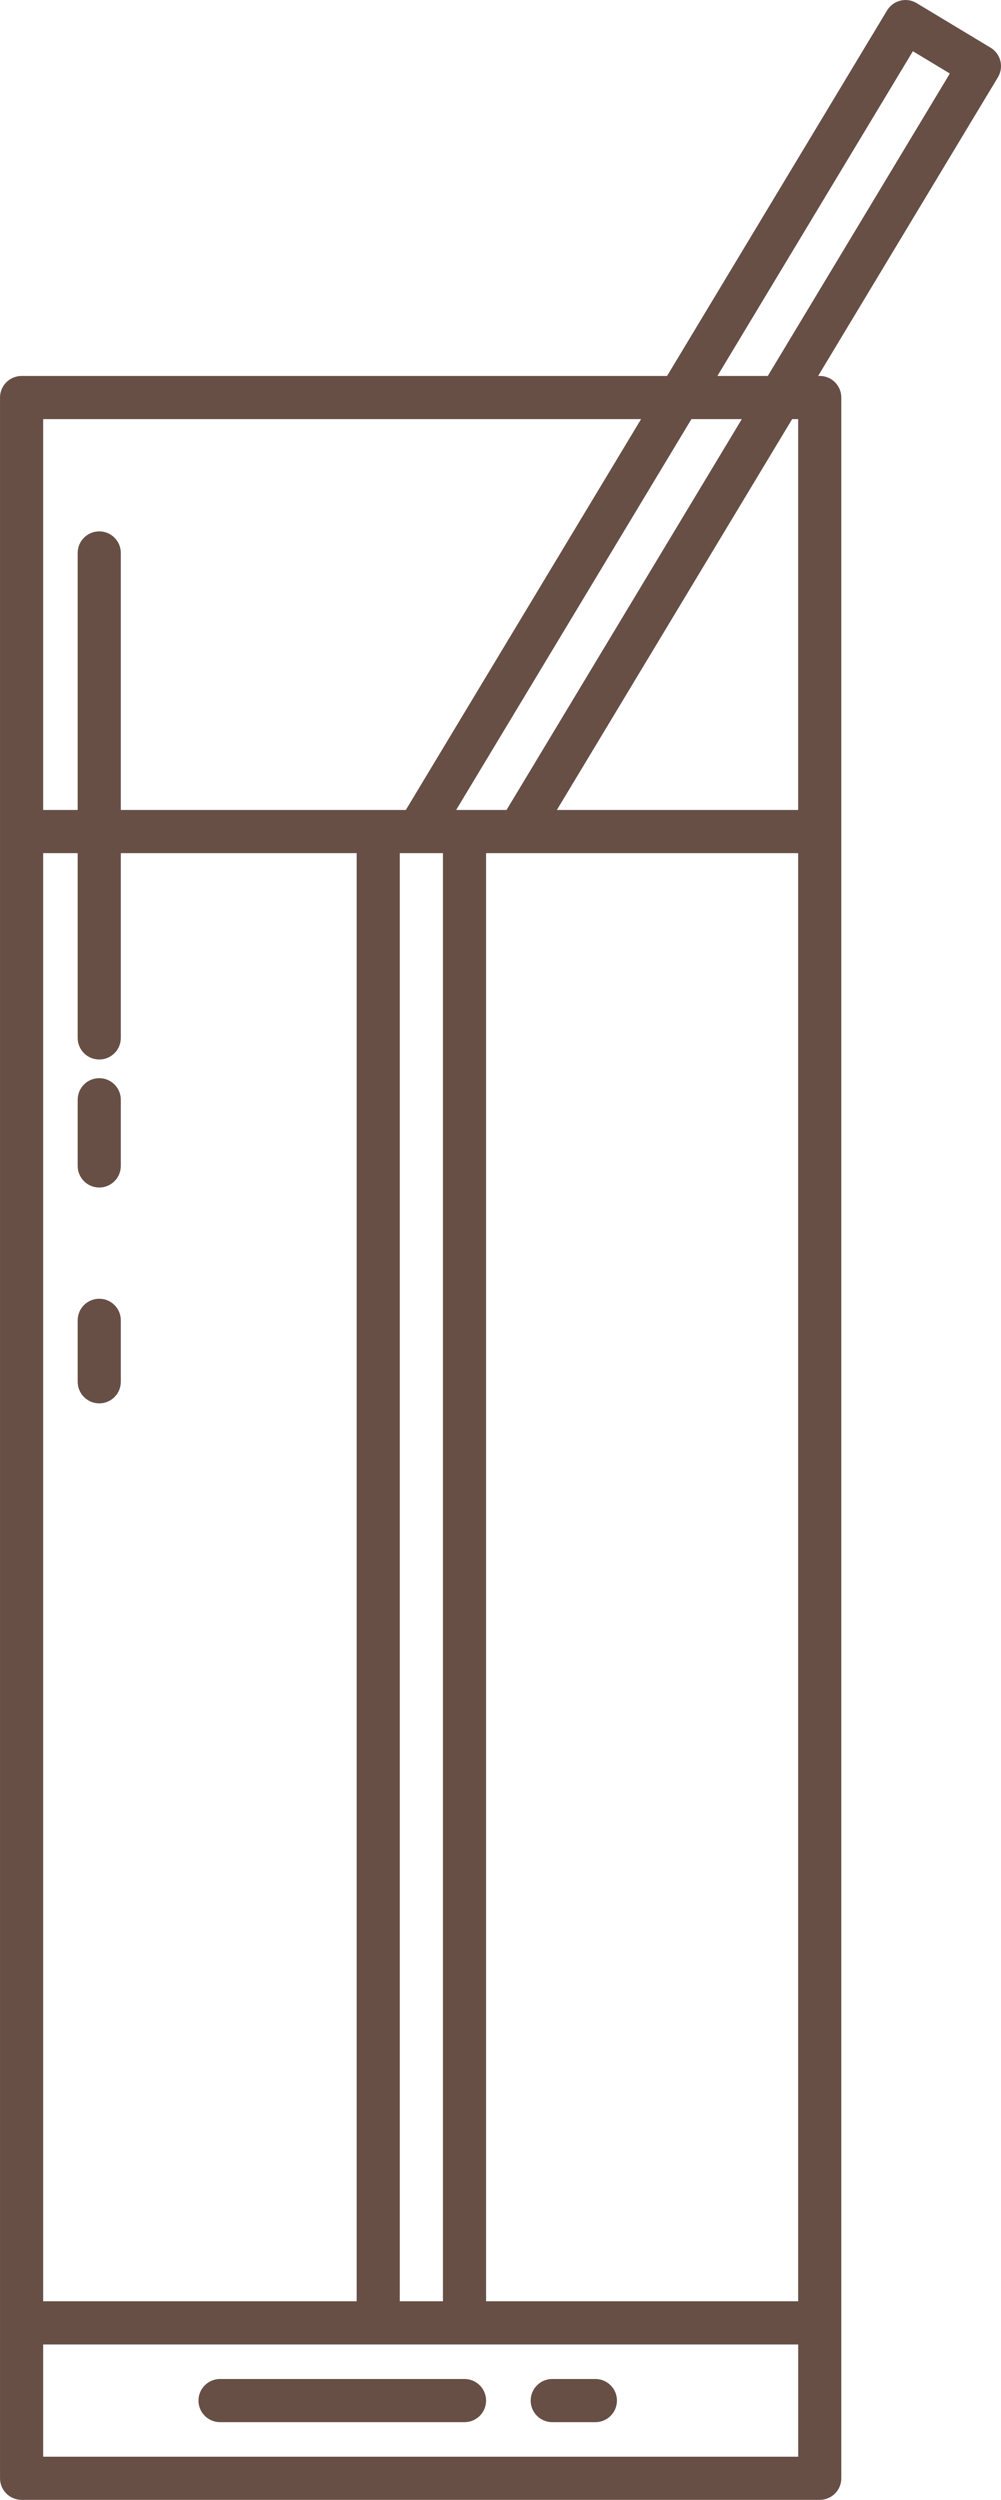 <?xml version="1.0" encoding="iso-8859-1"?>
<!-- Generator: Adobe Illustrator 17.0.0, SVG Export Plug-In . SVG Version: 6.00 Build 0)  -->
<!DOCTYPE svg PUBLIC "-//W3C//DTD SVG 1.1//EN" "http://www.w3.org/Graphics/SVG/1.1/DTD/svg11.dtd">
<svg version="1.1" id="Layer_1" xmlns="http://www.w3.org/2000/svg" xmlns:xlink="http://www.w3.org/1999/xlink" x="0px" y="0px"
	 width="58.096px" height="145px" viewBox="48.556 -24.5 58.096 145" style="enable-background:new 48.556 -24.5 58.096 145;"
	 xml:space="preserve">
<g>
	<path style="fill:#674F46;" d="M106.046-21.735l-4.29-2.584c-0.285-0.172-0.626-0.225-0.947-0.143
		c-0.323,0.079-0.6,0.285-0.771,0.569L87.271-2.693H49.809c-0.691,0-1.252,0.56-1.252,1.252v111.675v9.014
		c0,0.691,0.56,1.252,1.252,1.252h46.323c0.691,0,1.252-0.56,1.252-1.252v-9.014V-1.442c0-0.691-0.56-1.252-1.252-1.252h-0.093
		l10.434-17.324C106.83-20.609,106.639-21.379,106.046-21.735z M85.763-0.19l-13.654,22.67h-1.602H55.568V7.573
		c0-0.691-0.56-1.252-1.252-1.252c-0.691,0-1.252,0.56-1.252,1.252v14.908h-2.003V-0.19H85.763z M51.061,108.982V24.985h2.003
		v10.718c0,0.692,0.56,1.252,1.252,1.252c0.691,0,1.252-0.56,1.252-1.252V24.985h13.687v83.997H51.061z M71.759,24.985h2.504v83.997
		h-2.504V24.985z M76.767,24.985h18.112v83.997H76.767V24.985z M75.515,22.481H75.03L88.685-0.19h2.924l-13.654,22.67H75.515z
		 M94.879,117.996H51.061v-6.51h19.447h5.008h19.364V117.996z M94.879-0.19v22.67H80.876L94.531-0.19H94.879z M93.117-2.693h-2.924
		l11.345-18.835l2.145,1.292L93.117-2.693z"/>
	<path style="fill:#674F46;" d="M54.316,38.037c-0.691,0-1.252,0.56-1.252,1.252v3.839c0,0.691,0.56,1.252,1.252,1.252
		c0.691,0,1.252-0.56,1.252-1.252v-3.839C55.568,38.598,55.007,38.037,54.316,38.037z"/>
	<path style="fill:#674F46;" d="M54.316,50.831c-0.691,0-1.252,0.56-1.252,1.252v3.565c0,0.691,0.56,1.252,1.252,1.252
		c0.691,0,1.252-0.56,1.252-1.252v-3.565C55.568,51.391,55.007,50.831,54.316,50.831z"/>
	<path style="fill:#674F46;" d="M80.607,115.993h2.504c0.691,0,1.252-0.56,1.252-1.252c0-0.691-0.56-1.252-1.252-1.252h-2.504
		c-0.691,0-1.252,0.56-1.252,1.252C79.355,115.432,79.915,115.993,80.607,115.993z"/>
	<path style="fill:#674F46;" d="M61.327,113.489c-0.691,0-1.252,0.56-1.252,1.252c0,0.691,0.56,1.252,1.252,1.252h14.188
		c0.691,0,1.252-0.56,1.252-1.252c0-0.691-0.56-1.252-1.252-1.252H61.327z"/>
</g>
</svg>
